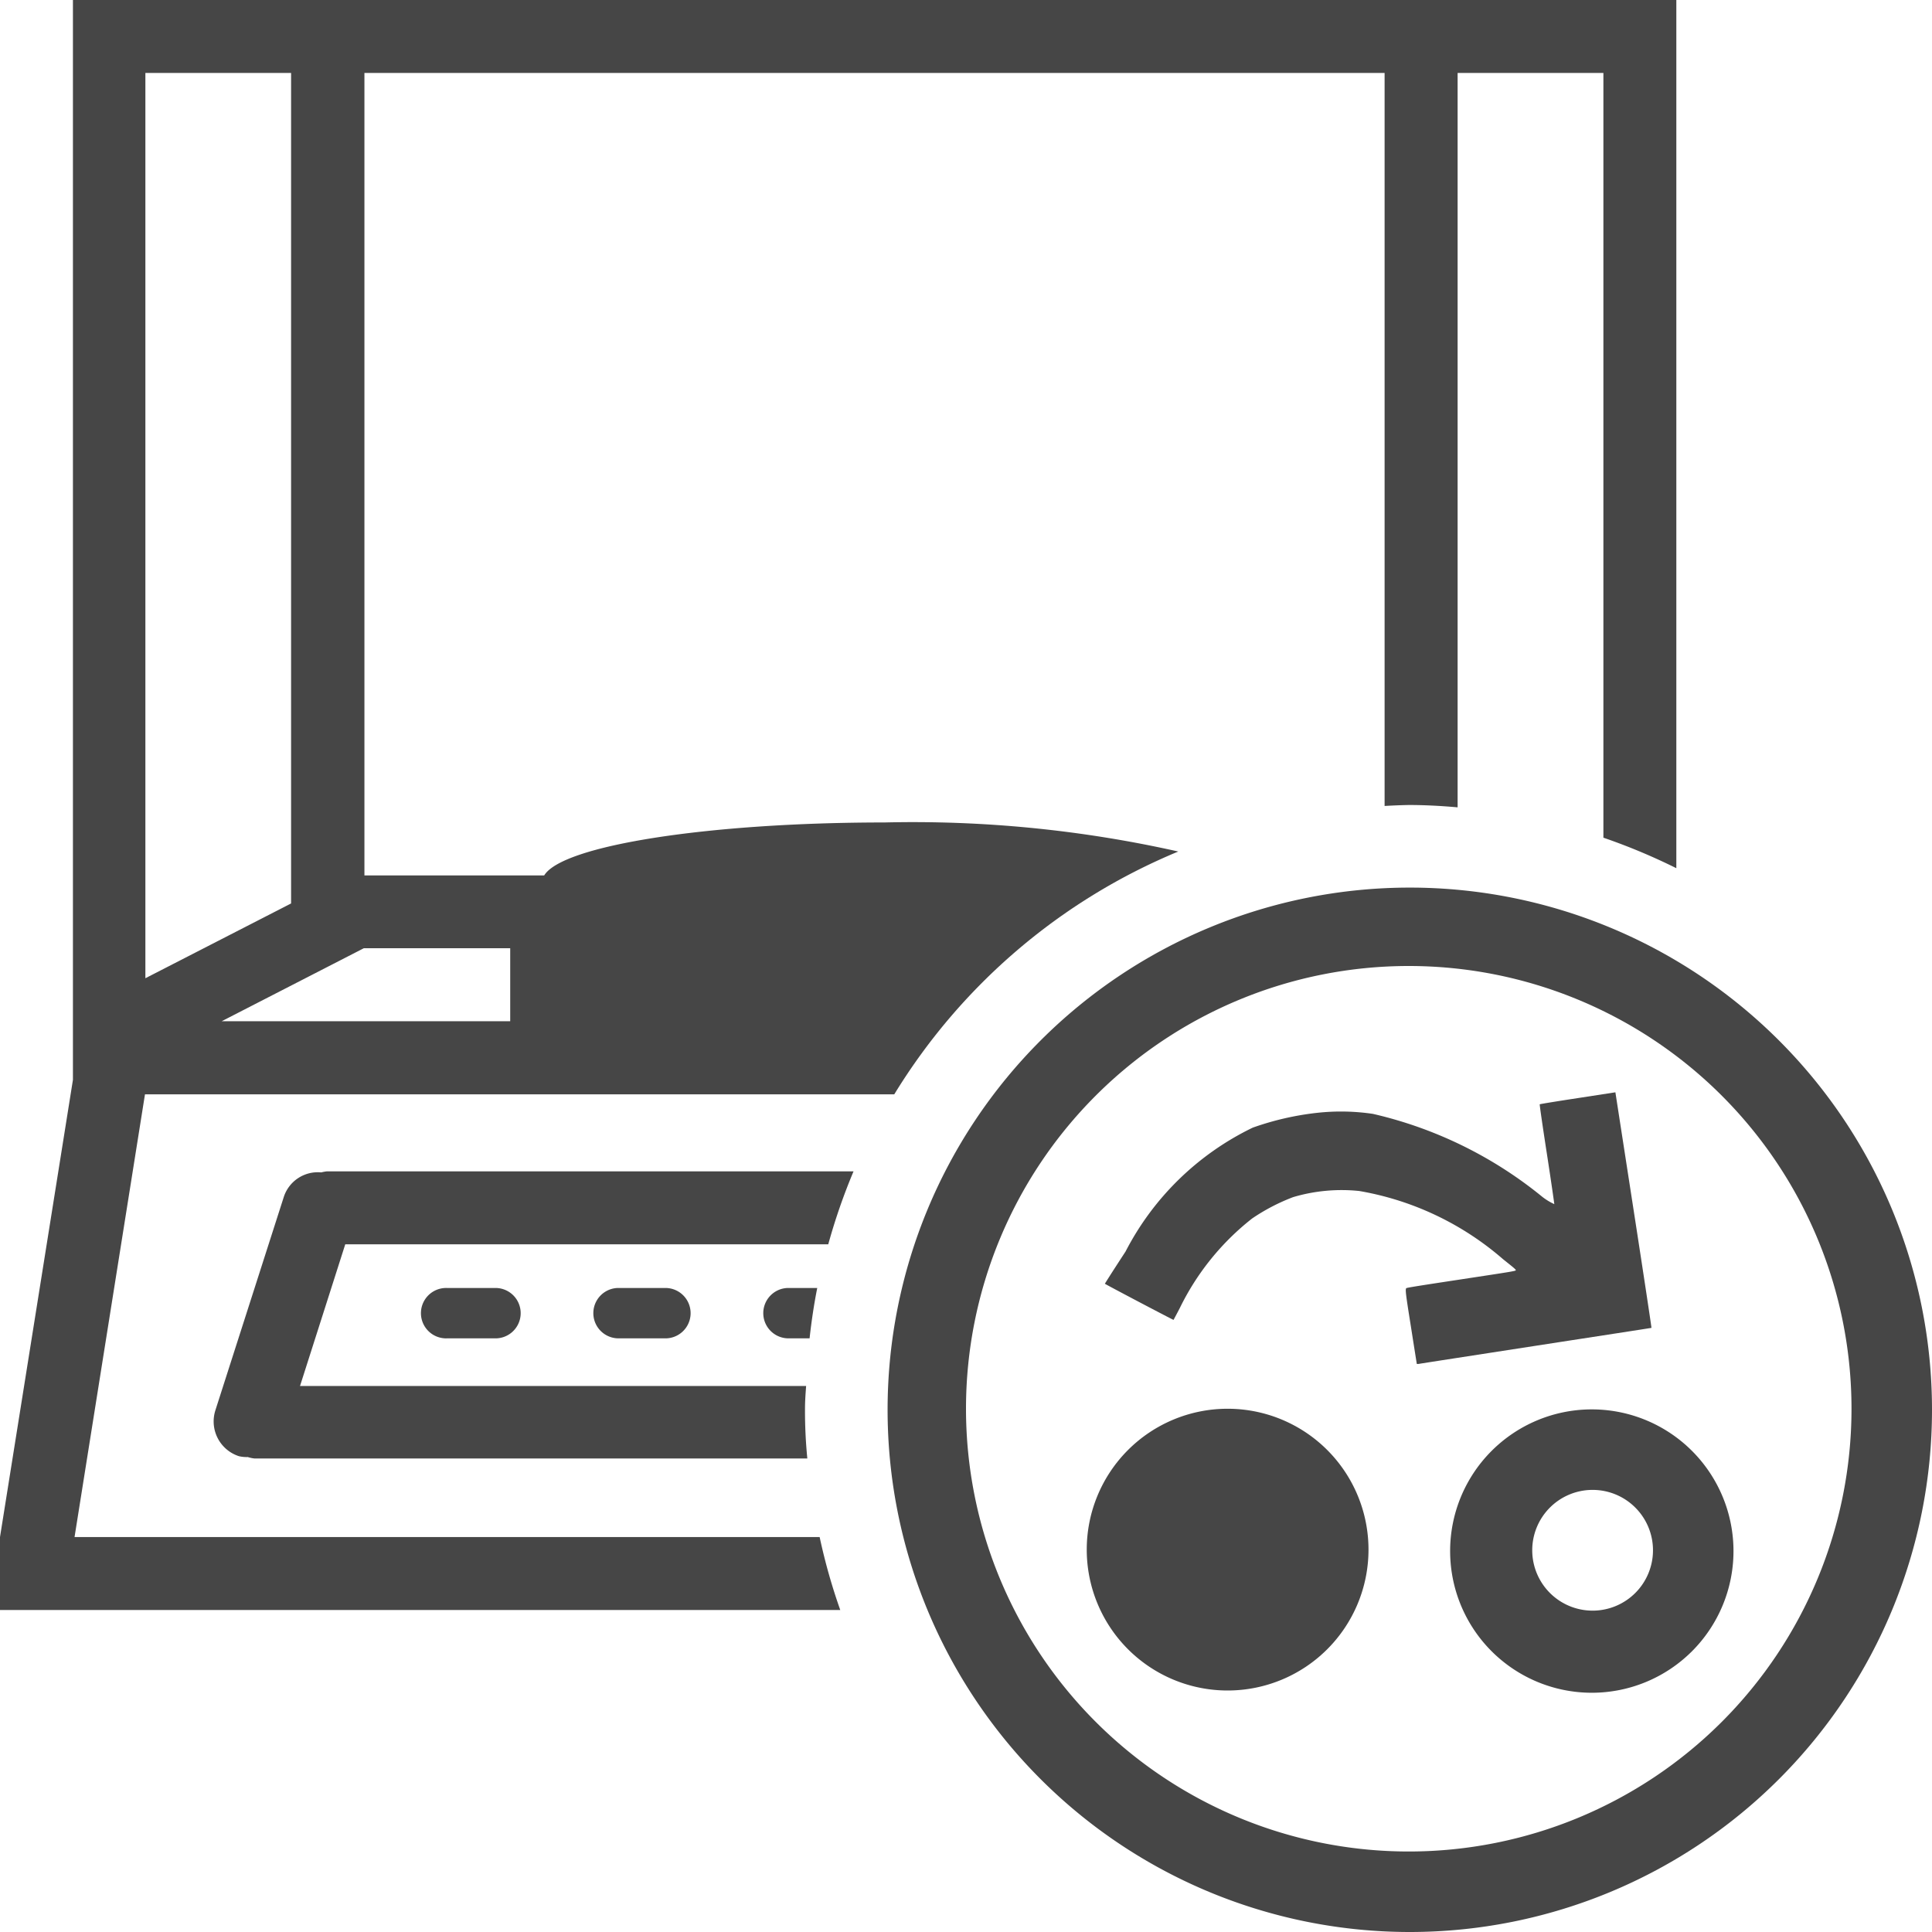 <svg id="svg8" xmlns="http://www.w3.org/2000/svg" viewBox="0 0 24 24">
  <g id="g836">
    <path id="rect854" d="M.906,0V13.414L0,19.094H0V20H10.438a7.3,7.3,0,0,1-.256-.906H.926l.875-5.5h9.308a7.5,7.5,0,0,1,3.528-3.016,15.041,15.041,0,0,0-3.651-.361c-2.178,0-4,.284-4.226.658H4.527V.906H17.2v9.106q.15-.009.3-.012c.2,0,.405.011.607.029V.906h1.811v9.5a7.565,7.565,0,0,1,.906.379V0Zm.9.906h1.81V11.223l-1.81.929ZM4.52,11.779H6.338v.907H2.754Zm-.459,2.772a.555.555,0,0,0-.071.013.444.444,0,0,0-.463.3l-.851,2.654a.454.454,0,0,0,.291.571h0a.415.415,0,0,0,.111.011.425.425,0,0,0,.086.018h6.865A6,6,0,0,1,10,17.5c0-.094.007-.189.014-.283H3.727l.562-1.76h6a7.463,7.463,0,0,1,.314-.906ZM5.557,16a.313.313,0,0,0-.035.625.2.2,0,0,0,.035,0h.578A.313.313,0,1,0,6.17,16H5.557Zm2.109,0a.313.313,0,0,0,0,.625h.58A.313.313,0,1,0,8.281,16H7.666Zm2.111,0a.313.313,0,0,0,0,.625h.28c.023-.21.054-.418.095-.625Z" class="aw-theme-iconOutline" fill="#464646" fill-rule="evenodd"/>
    <path id="path824" d="M17.6,16.943s-.034-.214-.074-.469c-.066-.413-.072-.465-.054-.473s.307-.052.656-.105c.73-.111.708-.107.7-.122s-.075-.066-.158-.133a3.668,3.668,0,0,0-1.785-.846,2.119,2.119,0,0,0-.821.076,2.453,2.453,0,0,0-.509.265,3.189,3.189,0,0,0-.9,1.115c-.04.077-.075.142-.077.145s-.827-.431-.853-.449c0,0,.044-.074.257-.4a3.481,3.481,0,0,1,1.58-1.539,3.548,3.548,0,0,1,.8-.184,2.709,2.709,0,0,1,.693.013,5.155,5.155,0,0,1,2.084,1.014.733.733,0,0,0,.169.107c0-.008-.04-.289-.092-.625s-.092-.612-.089-.615.216-.038.473-.077l.467-.072.226,1.461c.124.8.224,1.463.222,1.465s-.644.1-1.427.221-1.439.222-1.458.226a.093.093,0,0,1-.036,0Z" class="aw-theme-iconOutline" fill="#464646"/>
    <path id="path3-5" d="M17.5,24a6.487,6.487,0,1,1,.026,0H17.5m0-12A5.5,5.5,0,1,0,23,17.5,5.5,5.5,0,0,0,17.5,12" class="aw-theme-iconOutline" fill="#464646"/>
    <path id="circle5-7" d="M17,19.251A1.75,1.75,0,1,1,15.251,17.5h0A1.75,1.75,0,0,1,17,19.251Z" class="aw-theme-iconOutline" fill="#464646"/>
    <path id="circle5-4" d="M19.762,17.508a1.76,1.76,0,1,0,.024,0Zm.012,1h.01a.75.75,0,0,1,.75.75h0a.75.75,0,1,1-.76-.75Z" class="aw-theme-iconOutline" fill="#464646"/>
  </g>
</svg>
